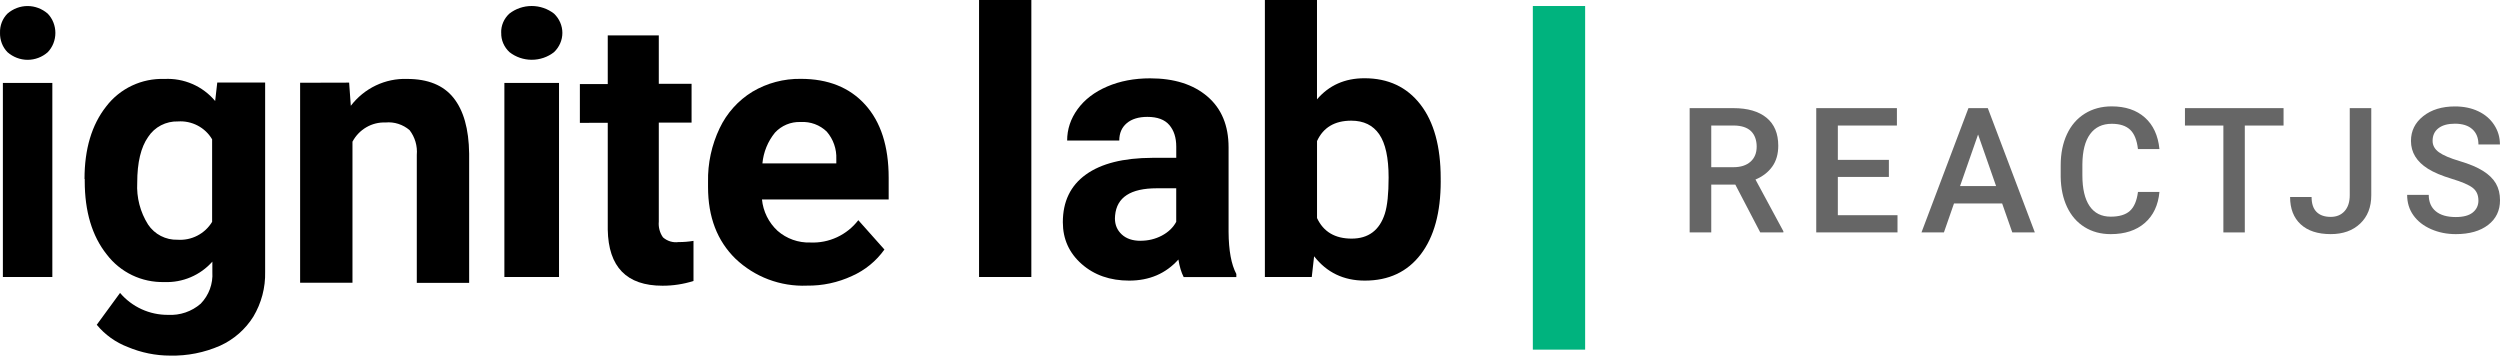 <?xml version="1.0" encoding="UTF-8" standalone="no"?>
<svg
   width="237"
   height="33.714"
   viewBox="0 0 237 33.714"
   fill="none"
   version="1.1"
   id="svg36"
   sodipodi:docname="ignitelab.svg"
   inkscape:version="1.2 (dc2aedaf03, 2022-05-15)"
   xmlns:inkscape="http://www.inkscape.org/namespaces/inkscape"
   xmlns:sodipodi="http://sodipodi.sourceforge.net/DTD/sodipodi-0.dtd"
   xmlns="http://www.w3.org/2000/svg"
   xmlns:svg="http://www.w3.org/2000/svg">
  <defs
     id="defs40" />
  <sodipodi:namedview
     id="namedview38"
     pagecolor="#ffffff"
     bordercolor="#666666"
     borderopacity="1.0"
     inkscape:showpageshadow="2"
     inkscape:pageopacity="0.0"
     inkscape:pagecheckerboard="true"
     inkscape:deskcolor="#d1d1d1"
     showgrid="false"
     inkscape:zoom="2.5864979"
     inkscape:cx="108.64111"
     inkscape:cy="-11.598695"
     inkscape:window-width="1366"
     inkscape:window-height="705"
     inkscape:window-x="-8"
     inkscape:window-y="-8"
     inkscape:window-maximized="1"
     inkscape:current-layer="svg36" />
  <path
     d="M 0.002,3.111 C -0.011,2.773 0.046,2.438 0.167,2.124 0.288,1.811 0.471,1.53 0.702,1.295 1.24,0.826 1.917,0.572 2.615,0.572 c 0.698,0 1.375,0.257 1.912,0.723 0.229,0.239 0.412,0.523 0.535,0.837 0.123,0.313 0.188,0.649 0.188,0.99 0,0.341 -0.064,0.676 -0.188,0.99 -0.123,0.313 -0.306,0.597 -0.535,0.837 -0.535,0.469 -1.209,0.723 -1.908,0.723 -0.698,0 -1.372,-0.257 -1.908,-0.723 -0.232,-0.237 -0.417,-0.523 -0.538,-0.839 -0.121,-0.318 -0.18,-0.656 -0.173,-0.997 z M 4.962,26.258 H 0.273 V 7.862 H 4.962 Z"
     fill="white"
     id="path2"
     style="fill:#000000" />
  <path
     d="m 8.012,16.973 c 0,-2.853 0.686,-5.145 2.056,-6.882 0.642,-0.844 1.481,-1.52 2.443,-1.974 0.962,-0.454 2.021,-0.671 3.084,-0.632 0.908,-0.047 1.816,0.118 2.65,0.481 0.834,0.363 1.569,0.915 2.152,1.609 l 0.2,-1.752 H 25.135 V 25.772 c 0.037,1.493 -0.353,2.964 -1.12,4.247 -0.753,1.204 -1.848,2.162 -3.146,2.752 -1.493,0.656 -3.112,0.977 -4.743,0.94 -1.377,0 -2.739,-0.279 -4.008,-0.812 -1.15,-0.437 -2.167,-1.165 -2.946,-2.11 l 2.209,-3.02 c 0.558,0.656 1.254,1.182 2.038,1.542 0.785,0.36 1.641,0.543 2.505,0.538 1.135,0.064 2.251,-0.316 3.104,-1.059 0.383,-0.397 0.679,-0.866 0.869,-1.382 0.19,-0.516 0.269,-1.063 0.234,-1.611 v -0.994 c -0.568,0.639 -1.268,1.143 -2.058,1.478 -0.787,0.336 -1.641,0.491 -2.497,0.457 -1.054,0.027 -2.1,-0.195 -3.05,-0.651 -0.95,-0.457 -1.774,-1.13 -2.409,-1.967 -1.397,-1.752 -2.085,-4.089 -2.085,-6.942 v -0.21 H 8.007 Z m 4.997,0.355 c -0.076,1.392 0.281,2.774 1.027,3.956 0.303,0.457 0.721,0.832 1.209,1.083 0.491,0.252 1.036,0.378 1.589,0.36 0.651,0.044 1.3,-0.089 1.878,-0.39 0.578,-0.298 1.061,-0.75 1.397,-1.305 v -7.825 c -0.326,-0.553 -0.802,-1.007 -1.375,-1.305 -0.573,-0.299 -1.216,-0.434 -1.861,-0.39 -0.56,-0.017 -1.113,0.109 -1.609,0.365 -0.496,0.257 -0.915,0.637 -1.219,1.103 -0.688,0.975 -1.036,2.418 -1.036,4.348 z"
     fill="white"
     id="path4"
     style="fill:#000000" />
  <path
     d="m 33.098,7.833 0.158,2.196 c 0.632,-0.824 1.444,-1.485 2.372,-1.927 0.928,-0.442 1.947,-0.656 2.971,-0.619 1.969,0 3.437,0.597 4.39,1.789 0.953,1.194 1.456,2.937 1.486,5.293 v 12.25 h -4.963 v -12.131 c 0.074,-0.842 -0.173,-1.681 -0.683,-2.344 -0.313,-0.269 -0.676,-0.471 -1.069,-0.597 -0.392,-0.126 -0.802,-0.17 -1.212,-0.131 -0.637,-0.025 -1.268,0.131 -1.821,0.454 -0.553,0.321 -1.009,0.795 -1.313,1.367 v 13.37 H 28.451 V 7.845 Z"
     fill="white"
     id="path6"
     style="fill:#000000" />
  <path
     d="m 47.512,3.111 c -0.012,-0.338 0.052,-0.674 0.185,-0.987 0.133,-0.313 0.333,-0.595 0.59,-0.832 0.595,-0.466 1.345,-0.723 2.117,-0.723 0.772,0 1.52,0.257 2.117,0.723 0.508,0.486 0.792,1.143 0.792,1.826 0,0.684 -0.284,1.34 -0.792,1.826 -0.592,0.466 -1.34,0.723 -2.11,0.723 -0.77,0 -1.518,-0.257 -2.11,-0.723 -0.257,-0.237 -0.459,-0.523 -0.595,-0.839 -0.136,-0.316 -0.2,-0.654 -0.19,-0.994 z M 52.995,26.261 H 47.815 V 7.862 h 5.18 V 26.258 Z"
     fill="white"
     id="path8"
     style="fill:#000000" />
  <path
     d="m 62.454,3.334 v 4.612 h 3.107 v 3.677 h -3.107 v 9.382 c -0.049,0.53 0.091,1.064 0.395,1.495 0.202,0.178 0.437,0.308 0.691,0.387 0.254,0.076 0.521,0.099 0.782,0.062 0.476,0.003 0.95,-0.035 1.421,-0.114 v 3.803 c -0.953,0.301 -1.944,0.452 -2.939,0.449 -3.398,0 -5.128,-1.774 -5.189,-5.32 v -10.122 H 54.972 V 7.968 h 2.643 v -4.612 h 4.842 v -0.025 z"
     fill="white"
     id="path10"
     style="fill:#000000" />
  <path
     d="m 76.487,27.08 c -1.239,0.047 -2.475,-0.153 -3.637,-0.59 -1.16,-0.437 -2.221,-1.103 -3.122,-1.959 -1.74,-1.7 -2.606,-3.958 -2.606,-6.798 v -0.493 c -0.035,-1.757 0.343,-3.497 1.098,-5.081 0.679,-1.434 1.76,-2.638 3.112,-3.465 1.387,-0.824 2.976,-1.244 4.59,-1.219 2.576,0 4.62,0.814 6.098,2.448 1.478,1.634 2.226,3.941 2.226,6.929 v 2.055 H 72.235 c 0.111,1.138 0.634,2.194 1.473,2.971 0.859,0.753 1.972,1.15 3.112,1.111 0.871,0.04 1.742,-0.133 2.532,-0.501 0.792,-0.368 1.483,-0.923 2.016,-1.614 l 2.475,2.781 c -0.78,1.096 -1.841,1.962 -3.07,2.507 -1.342,0.624 -2.806,0.938 -4.286,0.915 z m -0.595,-15.514 c -0.454,-0.017 -0.906,0.064 -1.325,0.239 -0.419,0.175 -0.795,0.437 -1.103,0.772 -0.676,0.832 -1.088,1.846 -1.187,2.912 h 7.006 v -0.405 c 0.04,-0.953 -0.284,-1.888 -0.908,-2.608 -0.323,-0.313 -0.708,-0.555 -1.13,-0.711 -0.422,-0.155 -0.871,-0.225 -1.32,-0.197 h -0.03 z"
     fill="white"
     id="path12"
     style="fill:#000000" />
  <path
     d="M 97.771,26.259 H 92.814 V 0 h 4.958 z"
     fill="white"
     id="path14"
     style="fill:#000000" />
  <path
     d="m 112.209,26.259 c -0.227,-0.444 -0.392,-0.997 -0.496,-1.658 -1.196,1.333 -2.751,2.001 -4.666,2.001 -1.811,0 -3.314,-0.523 -4.504,-1.572 -1.191,-1.049 -1.786,-2.372 -1.786,-3.966 0,-1.959 0.725,-3.465 2.179,-4.513 1.453,-1.049 3.553,-1.579 6.3,-1.589 h 2.273 v -1.061 c 0,-0.854 -0.22,-1.54 -0.659,-2.051 -0.44,-0.513 -1.131,-0.77 -2.078,-0.77 -0.832,0 -1.486,0.2 -1.957,0.6 -0.474,0.4 -0.708,0.945 -0.708,1.641 h -4.941 c 0,-1.071 0.331,-2.063 0.992,-2.974 0.662,-0.911 1.597,-1.626 2.804,-2.144 1.206,-0.518 2.564,-0.777 4.069,-0.777 2.28,0 4.089,0.573 5.429,1.718 1.34,1.145 2.009,2.756 2.009,4.829 v 8.018 c 0.012,1.754 0.256,3.082 0.735,3.983 v 0.291 h -4.992 z m -4.086,-3.435 c 0.728,0 1.402,-0.163 2.016,-0.486 0.614,-0.326 1.071,-0.76 1.367,-1.308 v -3.181 h -1.846 c -2.472,0 -3.79,0.854 -3.948,2.564 l -0.017,0.291 c 0,0.615 0.217,1.123 0.649,1.523 0.434,0.4 1.026,0.6 1.779,0.6 z"
     fill="white"
     id="path16"
     style="fill:#000000" />
  <path
     d="m 136.58,17.183 c 0,2.964 -0.631,5.274 -1.897,6.932 -1.266,1.658 -3.033,2.487 -5.301,2.487 -2.006,0 -3.608,-0.77 -4.804,-2.307 l -0.223,1.967 h -4.444 V 9.15523e-5 h 4.94 V 9.419 c 1.14,-1.333 2.638,-2.001 4.497,-2.001 2.255,0 4.024,0.829 5.308,2.487 1.283,1.658 1.922,3.993 1.922,7.001 v 0.274 z m -4.94,-0.358 c 0,-1.868 -0.296,-3.233 -0.888,-4.094 -0.593,-0.861 -1.476,-1.291 -2.651,-1.291 -1.572,0 -2.655,0.644 -3.247,1.932 v 7.299 c 0.604,1.298 1.698,1.95 3.282,1.95 1.584,0 2.643,-0.787 3.146,-2.359 0.24,-0.753 0.358,-1.898 0.358,-3.438 z"
     fill="white"
     id="path18"
     style="fill:#000000" />
  <path
     d="m 164.51,17.501 h -2.283 v 4.531 h -2.048 v -11.781 h 4.143 c 1.36,0 2.408,0.306 3.149,0.915 0.74,0.61 1.108,1.493 1.108,2.648 0,0.787 -0.19,1.448 -0.57,1.979 -0.38,0.533 -0.911,0.94 -1.59,1.226 l 2.646,4.906 v 0.106 h -2.194 l -2.364,-4.531 z m -2.283,-1.651 h 2.105 c 0.691,0 1.229,-0.175 1.619,-0.523 0.39,-0.348 0.582,-0.824 0.582,-1.429 0,-0.605 -0.18,-1.12 -0.538,-1.466 -0.358,-0.345 -0.893,-0.523 -1.606,-0.533 h -2.162 v 3.948 z"
     fill="#C4C4CC"
     id="path20"
     style="fill:#666666" />
  <path
     d="m 179.066,16.773 h -4.839 v 3.625 h 5.656 v 1.634 h -7.704 v -11.781 h 7.648 v 1.651 h -5.6 v 3.252 h 4.839 z"
     fill="#C4C4CC"
     id="path22"
     style="fill:#666666" />
  <path
     d="m 189.804,19.29 h -4.566 l -0.955,2.744 h -2.127 l 4.452,-11.783 h 1.836 l 4.459,11.783 h -2.137 z m -3.991,-1.651 h 3.416 l -1.708,-4.888 z"
     fill="#C4C4CC"
     id="path24"
     style="fill:#666666" />
  <path
     d="m 204.715,18.197 c -0.118,1.256 -0.582,2.238 -1.391,2.942 -0.81,0.703 -1.886,1.056 -3.228,1.056 -0.938,0 -1.764,-0.222 -2.48,-0.669 -0.716,-0.444 -1.266,-1.078 -1.656,-1.898 -0.387,-0.819 -0.59,-1.772 -0.607,-2.858 v -1.101 c 0,-1.11 0.197,-2.09 0.59,-2.937 0.392,-0.846 0.96,-1.5 1.695,-1.959 0.735,-0.459 1.587,-0.689 2.554,-0.689 1.301,0 2.347,0.353 3.139,1.056 0.792,0.703 1.254,1.7 1.384,2.991 h -2.038 c -0.096,-0.846 -0.343,-1.458 -0.74,-1.833 -0.398,-0.375 -0.977,-0.563 -1.745,-0.563 -0.891,0 -1.574,0.326 -2.05,0.977 -0.479,0.651 -0.721,1.604 -0.733,2.862 v 1.044 c 0,1.273 0.227,2.246 0.683,2.917 0.457,0.669 1.123,1.004 2.004,1.004 0.804,0 1.409,-0.18 1.814,-0.543 0.404,-0.363 0.661,-0.962 0.77,-1.804 h 2.038 z"
     fill="#C4C4CC"
     id="path26"
     style="fill:#666666" />
  <path
     d="m 216.481,11.902 h -3.674 v 10.132 h -2.031 v -10.132 h -3.642 v -1.651 h 9.347 z"
     fill="#C4C4CC"
     id="path28"
     style="fill:#666666" />
  <path
     d="m 222.759,10.251 h 2.038 v 8.262 c 0,1.128 -0.353,2.023 -1.056,2.687 -0.703,0.664 -1.633,0.994 -2.788,0.994 -1.229,0 -2.179,-0.311 -2.848,-0.93 -0.669,-0.619 -1.004,-1.483 -1.004,-2.589 h 2.038 c 0,0.627 0.155,1.096 0.466,1.411 0.311,0.316 0.76,0.474 1.348,0.474 0.55,0 0.989,-0.183 1.315,-0.545 0.326,-0.365 0.489,-0.866 0.489,-1.51 v -8.254 z"
     fill="#C4C4CC"
     id="path30"
     style="fill:#666666" />
  <path
     d="m 234.952,18.999 c 0,-0.518 -0.182,-0.918 -0.545,-1.197 -0.363,-0.279 -1.022,-0.563 -1.972,-0.849 -0.95,-0.286 -1.705,-0.605 -2.265,-0.955 -1.073,-0.674 -1.611,-1.555 -1.611,-2.638 0,-0.95 0.387,-1.732 1.162,-2.347 0.775,-0.615 1.779,-0.923 3.015,-0.923 0.82,0 1.55,0.15 2.194,0.454 0.642,0.301 1.148,0.733 1.513,1.291 0.367,0.558 0.55,1.177 0.55,1.858 h -2.038 c 0,-0.615 -0.193,-1.096 -0.578,-1.444 -0.385,-0.348 -0.937,-0.523 -1.655,-0.523 -0.669,0 -1.19,0.143 -1.558,0.429 -0.37,0.286 -0.555,0.686 -0.555,1.197 0,0.432 0.2,0.792 0.6,1.081 0.4,0.289 1.056,0.57 1.974,0.841 0.918,0.272 1.653,0.582 2.209,0.93 0.555,0.348 0.962,0.748 1.221,1.197 0.259,0.452 0.387,0.977 0.387,1.582 0,0.982 -0.375,1.762 -1.127,2.342 -0.753,0.58 -1.775,0.871 -3.063,0.871 -0.853,0 -1.636,-0.158 -2.351,-0.474 -0.716,-0.316 -1.271,-0.75 -1.668,-1.308 -0.398,-0.555 -0.595,-1.204 -0.595,-1.942 h 2.048 c 0,0.669 0.222,1.187 0.664,1.555 0.441,0.368 1.076,0.55 1.902,0.55 0.714,0 1.247,-0.143 1.607,-0.432 0.358,-0.289 0.538,-0.671 0.538,-1.145 z"
     fill="#C4C4CC"
     id="path32"
     style="fill:#666666" />
  <path
     d="m 150.271,33.146 h -4.958 V 0.57 h 4.958 z"
     fill="#00b37e"
     id="path34" />
</svg>
